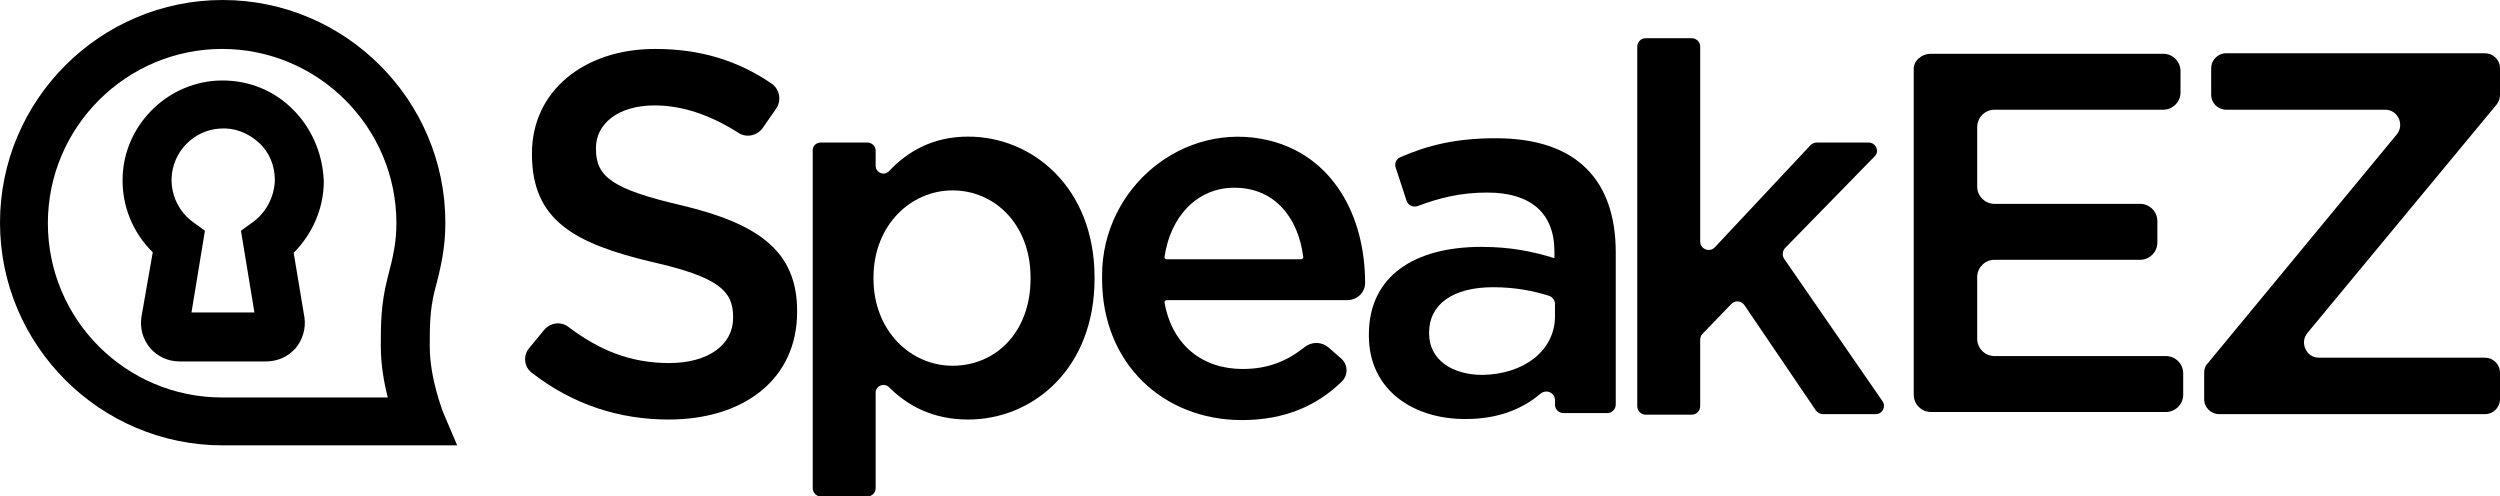 <?xml version="1.0" encoding="UTF-8" standalone="no"?>
<!-- Generator: Adobe Illustrator 24.2.3, SVG Export Plug-In . SVG Version: 6.00 Build 0)  -->

<svg
   version="1.1"
   id="Layer_1"
   x="0px"
   y="0px"
   viewBox="0 0 464.8 92.3"
   xml:space="preserve"
   width="464.8"
   height="92.3"
   xmlns="http://www.w3.org/2000/svg"
   xmlns:svg="http://www.w3.org/2000/svg"><defs
   id="defs9" />
<g
   id="g7"
   transform="translate(-163.7,-260.3)">
	<path
   d="m 262.1,325 2.8,-3.4 c 1.1,-1.3 3.1,-1.6 4.5,-0.5 5.7,4.3 11.5,6.7 18.7,6.7 7.3,0 11.9,-3.4 11.9,-8.4 v -0.2 c 0,-4.8 -2.7,-7.4 -15.1,-10.2 -14.3,-3.4 -22.3,-7.7 -22.3,-20 v -0.2 c 0,-11.5 9.6,-19.4 22.9,-19.4 8.5,0 15.4,2.2 21.6,6.4 1.5,1 2,3.1 0.9,4.7 l -2.5,3.6 c -1,1.4 -3,1.9 -4.5,0.9 -5.2,-3.3 -10.4,-5.1 -15.6,-5.1 -6.9,0 -10.9,3.5 -10.9,7.9 v 0.2 c 0,5.2 3.1,7.5 16,10.5 14.2,3.4 21.4,8.5 21.4,19.6 v 0.2 c 0,12.5 -9.9,20 -23.9,20 -9.2,0 -17.8,-2.8 -25.3,-8.6 -1.6,-1.1 -1.8,-3.3 -0.6,-4.7 z"
   id="path1" />
	<path
   d="m 316.3,286.8 h 8.7 c 0.8,0 1.5,0.7 1.5,1.5 v 2.8 c 0,1.3 1.6,2 2.5,1 3.5,-3.7 8.2,-6.4 14.7,-6.4 11.9,0 23.5,9.4 23.5,26.2 v 0.2 c 0,16.8 -11.5,26.2 -23.5,26.2 -6.6,0 -11.3,-2.6 -14.7,-6 -0.9,-0.9 -2.5,-0.3 -2.5,1 v 17.8 c 0,0.8 -0.7,1.5 -1.5,1.5 h -8.7 c -0.8,0 -1.5,-0.7 -1.5,-1.5 v -62.9 c 0,-0.8 0.7,-1.4 1.5,-1.4 z m 39,25.3 v -0.2 c 0,-9.8 -6.6,-16.2 -14.5,-16.2 -7.8,0 -14.7,6.5 -14.7,16.2 v 0.2 c 0,9.7 6.9,16.2 14.7,16.2 8,0 14.5,-6.2 14.5,-16.2 z"
   id="path2" />
	<path
   d="m 368.6,312.2 v -0.7 c 0,-16.3 15.1,-28.9 31,-25.1 11.9,2.9 17.9,14 17.9,26.5 0,0 0,0 0,0 0,1.8 -1.5,3.2 -3.3,3.2 h -33.6 c -0.2,0 -0.4,0.2 -0.4,0.4 1.4,8 7.1,12.4 14.5,12.4 4.7,0 8.2,-1.4 11.6,-4.1 1.3,-1 3.1,-1 4.4,0.1 l 2.4,2.1 c 1.2,1.1 1.3,3 0.1,4.2 -4.6,4.5 -10.6,7.2 -18.6,7.2 -14.7,0 -26,-10.6 -26,-26.2 z m 37,-3.7 c 0.2,0 0.4,-0.2 0.4,-0.4 -0.9,-7.3 -5.3,-12.9 -12.8,-12.9 -6.9,0 -11.9,5.3 -13,12.9 0,0.2 0.1,0.4 0.4,0.4 z"
   id="path3" />
	<path
   d="m 418.2,322.7 v -0.2 c 0,-10.9 8.5,-16.3 20.9,-16.3 5.6,0 9.7,0.9 13.6,2.1 v -1.2 c 0,-7.2 -4.4,-11 -12.5,-11 -5,0 -8.9,1 -12.9,2.5 -0.9,0.3 -1.8,-0.1 -2.1,-1 l -2,-6.1 c -0.3,-0.8 0.1,-1.7 0.9,-2 5.1,-2.2 10.3,-3.5 17.7,-3.5 7.6,0 13.2,2 16.8,5.6 3.7,3.6 5.5,9 5.5,15.6 v 28.3 c 0,0.9 -0.7,1.6 -1.6,1.6 h -8.1 c -0.9,0 -1.6,-0.7 -1.6,-1.6 v -0.8 c 0,-1.4 -1.6,-2.1 -2.7,-1.2 -3.3,2.8 -7.8,4.7 -13.8,4.7 -9.7,0.1 -18.1,-5.3 -18.1,-15.5 z m 34.6,-3.6 v -2.3 c 0,-0.7 -0.5,-1.3 -1.1,-1.5 -2.8,-0.9 -6.3,-1.6 -10.4,-1.6 -7.5,0 -11.9,3.2 -11.9,8.4 v 0.2 c 0,4.9 4.3,7.7 9.9,7.7 7.7,-0.1 13.5,-4.5 13.5,-10.9 z"
   id="path4" />
	<path
   d="m 469.7,267.4 h 8.5 c 0.9,0 1.6,0.7 1.6,1.6 v 36.2 c 0,1.4 1.7,2.1 2.7,1.1 l 17.8,-19 c 0.3,-0.3 0.7,-0.5 1.1,-0.5 h 9.7 c 1.4,0 2.1,1.7 1.1,2.6 l -16.6,17 c -0.5,0.5 -0.6,1.4 -0.2,2 l 18.3,26.5 c 0.7,1 0,2.4 -1.3,2.4 h -9.8 c -0.5,0 -1,-0.3 -1.3,-0.7 L 488,317 c -0.6,-0.8 -1.7,-0.9 -2.4,-0.2 l -5.4,5.6 c -0.3,0.3 -0.4,0.7 -0.4,1.1 v 12.3 c 0,0.9 -0.7,1.6 -1.6,1.6 h -8.5 c -0.9,0 -1.6,-0.7 -1.6,-1.6 V 269 c 0,-0.9 0.7,-1.6 1.6,-1.6 z"
   id="path5" />
	<path
   d="m 522.7,270.3 h 43.2 c 1.8,0 3.2,1.5 3.2,3.2 v 4 c 0,1.8 -1.5,3.2 -3.2,3.2 h -31.4 c -1.8,0 -3.2,1.5 -3.2,3.2 V 295 c 0,1.8 1.5,3.2 3.2,3.2 h 27.1 c 1.8,0 3.2,1.5 3.2,3.2 v 4 c 0,1.8 -1.5,3.2 -3.2,3.2 h -27.1 c -1.8,0 -3.2,1.5 -3.2,3.2 v 11.5 c 0,1.8 1.5,3.2 3.2,3.2 h 31.9 c 1.8,0 3.2,1.5 3.2,3.2 v 4 c 0,1.8 -1.5,3.2 -3.2,3.2 h -43.7 c -1.8,0 -3.2,-1.5 -3.2,-3.2 v -60.5 c -0.1,-1.5 1.4,-2.9 3.2,-2.9 z"
   id="path6" />
	<path
   d="m 574.2,327.8 35.1,-42.5 c 1.5,-1.8 0.2,-4.6 -2.1,-4.6 h -29.6 c -1.5,0 -2.8,-1.2 -2.8,-2.8 V 273 c 0,-1.5 1.2,-2.8 2.8,-2.8 h 48.1 c 1.5,0 2.8,1.2 2.8,2.8 v 4.9 c 0,0.6 -0.2,1.3 -0.6,1.8 l -35.2,42.5 c -1.5,1.8 -0.2,4.6 2.1,4.6 h 30.9 c 1.5,0 2.8,1.2 2.8,2.8 v 4.9 c 0,1.5 -1.2,2.8 -2.8,2.8 h -49.4 c -1.5,0 -2.8,-1.2 -2.8,-2.8 v -4.9 c 0,-0.7 0.2,-1.3 0.7,-1.8 z"
   id="path7" />
</g>
<g
   id="g9"
   transform="translate(-163.7,-260.3)">
	<path
   d="m 246.1,337 c 0,-0.1 -2.5,-6.2 -2.5,-12.3 V 324 c 0,-2.7 0,-6 0.9,-9.6 1.2,-4.5 2,-8 2,-12.7 0,-22.8 -18.6,-41.4 -41.4,-41.4 -22.8,0 -41.4,18.6 -41.4,41.4 0,22.8 18.6,41.4 41.4,41.4 h 36.9 6.7 z m -11.6,-12.9 v 0.6 c 0,3.4 0.6,6.8 1.3,9.5 H 205 c -17.9,0 -32.4,-14.5 -32.4,-32.4 0,-17.9 14.6,-32.4 32.4,-32.4 17.8,0 32.4,14.5 32.4,32.4 0,3.3 -0.5,5.9 -1.7,10.4 -1.2,4.7 -1.2,8.8 -1.2,11.9 z"
   id="path8" />
	<path
   d="m 217.8,280.3 c -3.8,-3.6 -8.7,-5.3 -13.9,-5 -9.4,0.6 -17.1,8.4 -17.4,17.9 -0.2,5.3 1.9,10.4 5.6,14 l -2.1,12 c -0.3,2.1 0.2,4.1 1.6,5.8 1.4,1.6 3.3,2.5 5.5,2.5 h 16.1 c 2.1,0 4.1,-0.9 5.5,-2.5 1.3,-1.6 1.9,-3.7 1.6,-5.7 l -2,-12 c 3.5,-3.5 5.6,-8.3 5.6,-13.3 -0.2,-5.3 -2.4,-10.2 -6.1,-13.7 z m -7.1,21.3 -2.2,1.6 2.5,15.2 h -11.7 l 2.5,-15.2 -2.2,-1.6 c -2.6,-1.9 -4.1,-4.9 -4,-8.2 0.2,-4.9 4.1,-8.9 9,-9.2 2.7,-0.2 5.2,0.8 7.2,2.6 2,1.8 3,4.3 3,7 -0.1,3.1 -1.6,6 -4.1,7.8 z"
   id="path9" />
</g>
</svg>
